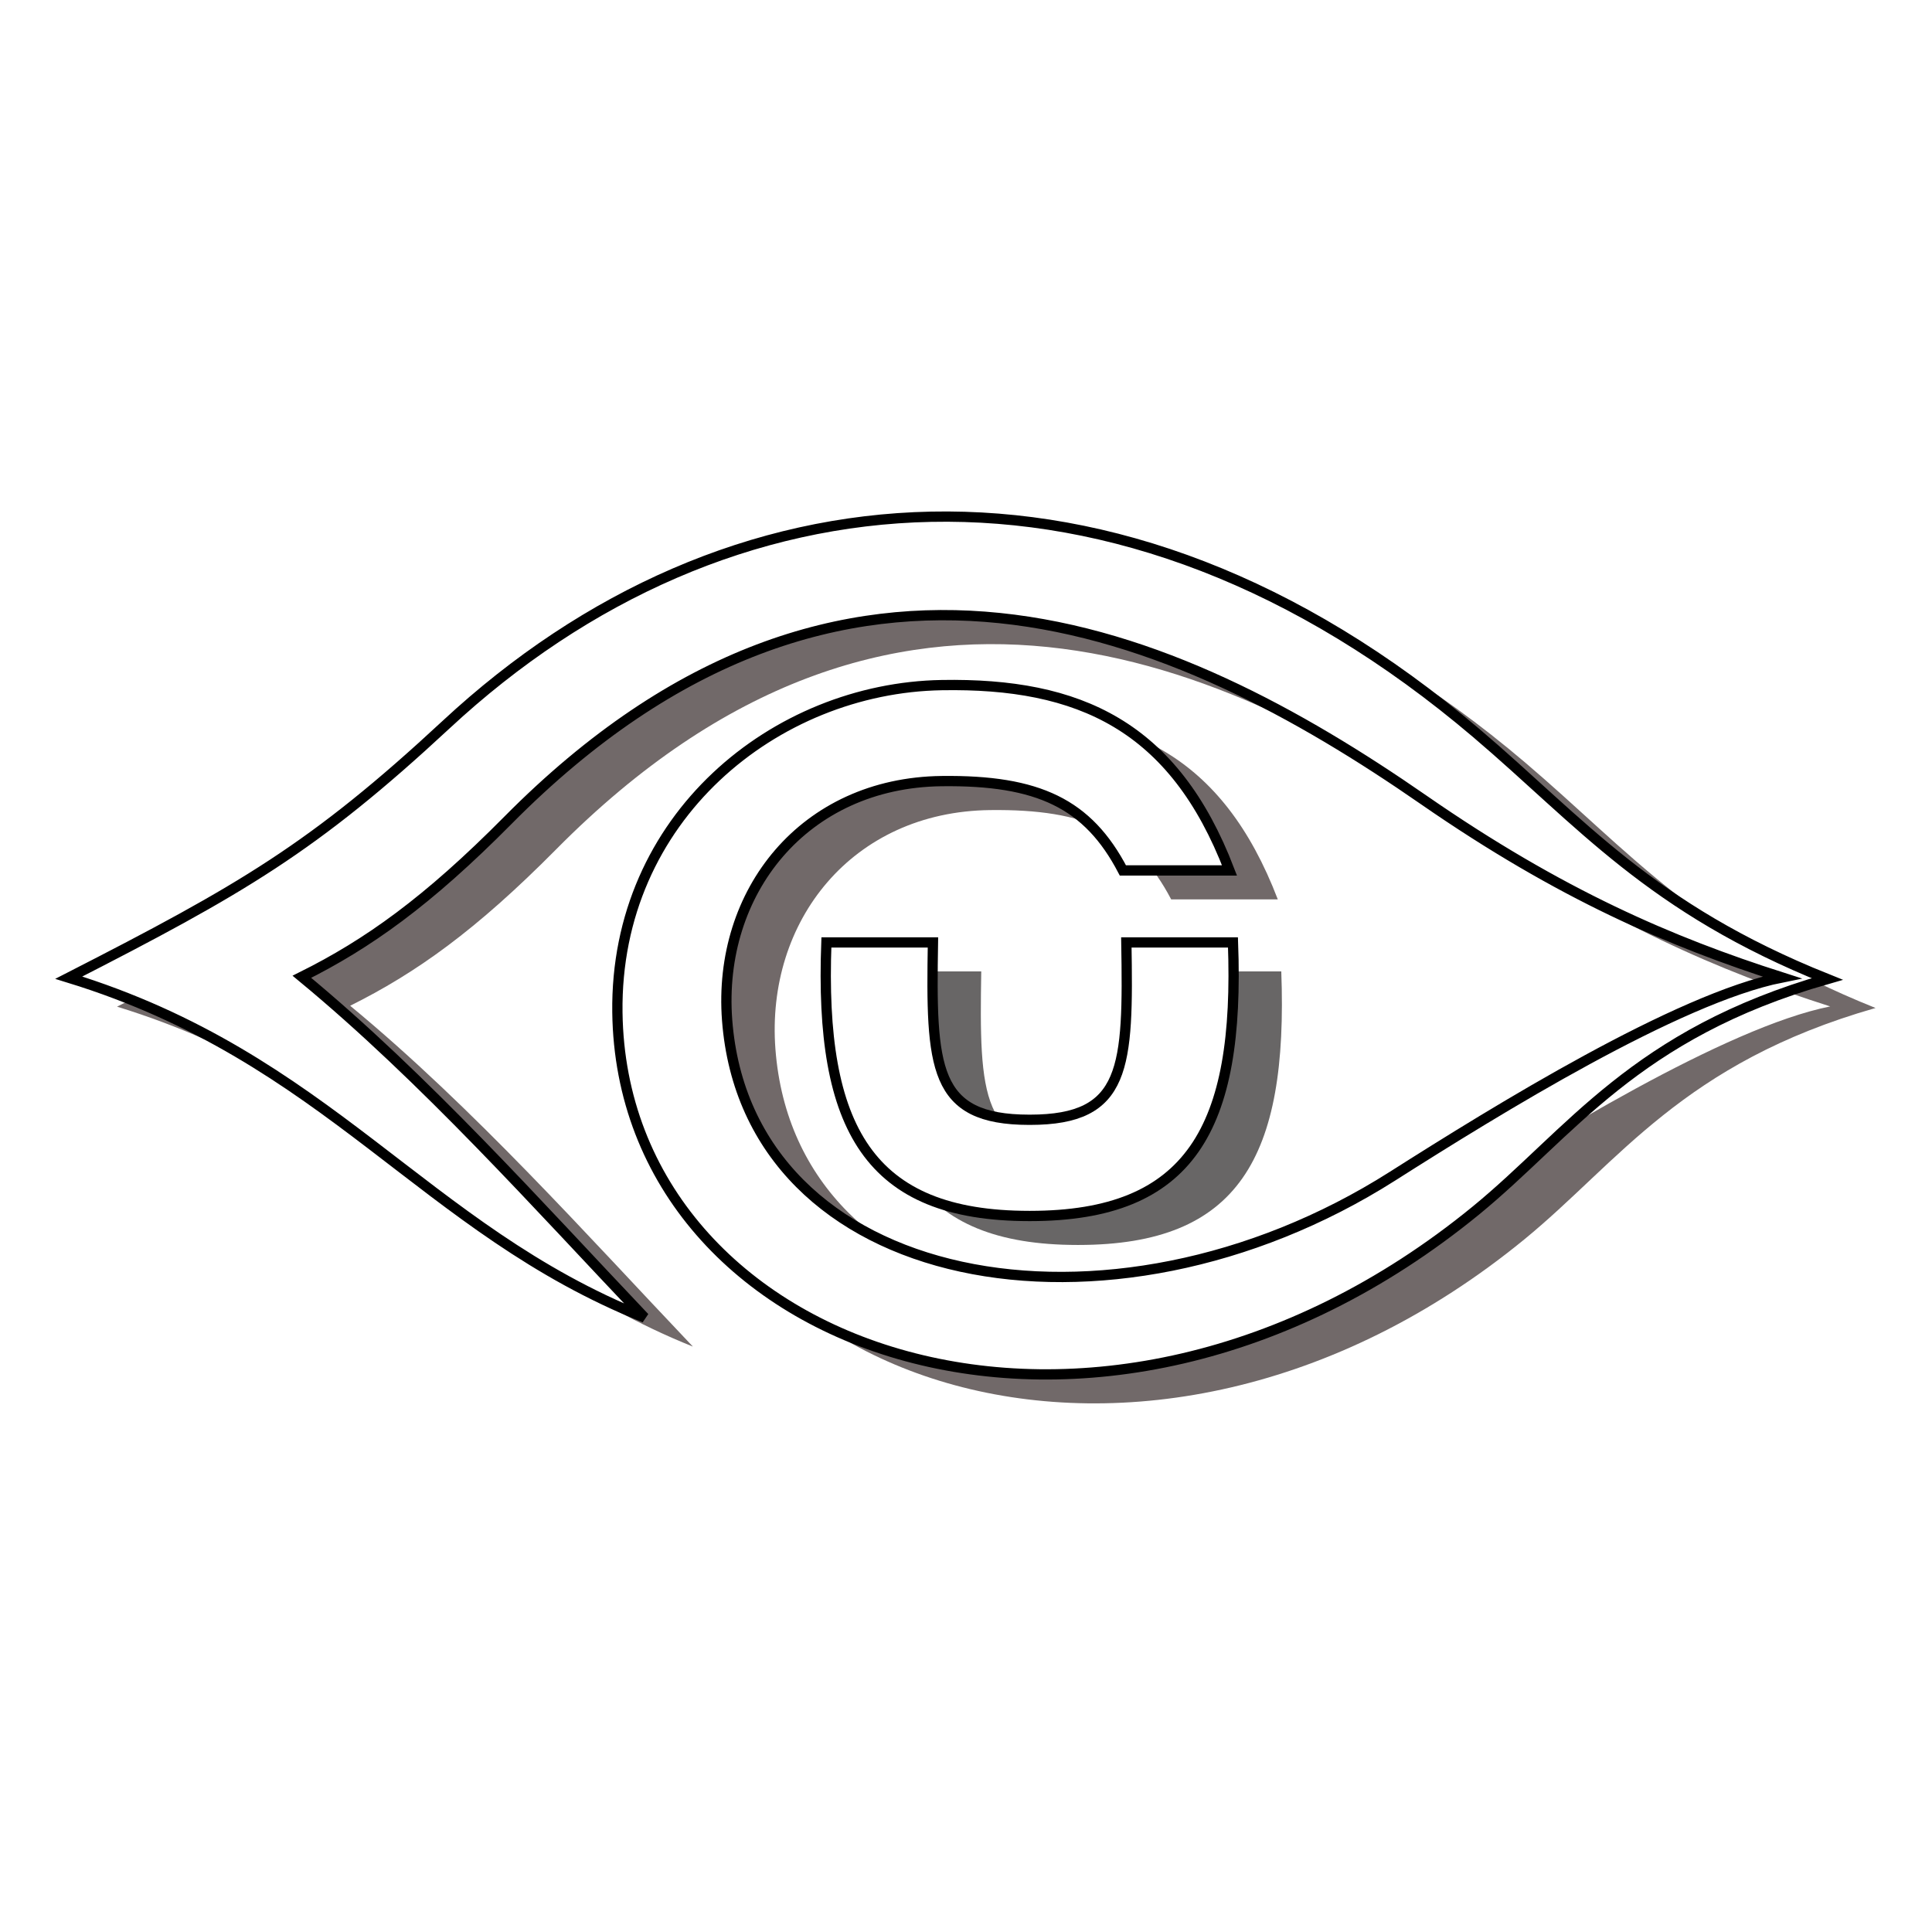 <?xml version="1.0" encoding="UTF-8" standalone="no"?>
<!-- Created with Inkscape (http://www.inkscape.org/) -->

<svg
   xmlns:dc="http://purl.org/dc/elements/1.1/"
   xmlns:cc="http://creativecommons.org/ns#"
   xmlns:rdf="http://www.w3.org/1999/02/22-rdf-syntax-ns#"
   xmlns:svg="http://www.w3.org/2000/svg"
   xmlns="http://www.w3.org/2000/svg"
   xmlns:sodipodi="http://sodipodi.sourceforge.net/DTD/sodipodi-0.dtd"
   xmlns:inkscape="http://www.inkscape.org/namespaces/inkscape"
   width="64"
   height="64"
   id="svg2"
   version="1.0"
   inkscape:version="0.92.2 (5c3e80d, 2017-08-06)"
   sodipodi:docname="eyecu.svg"
   sodipodi:version="0.32"
   inkscape:output_extension="org.inkscape.output.svg.inkscape"
   style="display:inline">
  <defs
     id="defs4">
    <inkscape:perspective
       sodipodi:type="inkscape:persp3d"
       inkscape:vp_x="0 : 526.18109 : 1"
       inkscape:vp_y="0 : 1000 : 0"
       inkscape:vp_z="744.09448 : 526.18109 : 1"
       inkscape:persp3d-origin="372.04724 : 350.78739 : 1"
       id="perspective10" />
    <inkscape:perspective
       id="perspective3184"
       inkscape:persp3d-origin="372.04724 : 350.78739 : 1"
       inkscape:vp_z="744.09448 : 526.18109 : 1"
       inkscape:vp_y="0 : 1000 : 0"
       inkscape:vp_x="0 : 526.18109 : 1"
       sodipodi:type="inkscape:persp3d" />
    <filter
       inkscape:collect="always"
       style="color-interpolation-filters:sRGB"
       id="filter3733"
       x="-0.015"
       width="1.03"
       y="-0.031"
       height="1.062">
      <feGaussianBlur
         inkscape:collect="always"
         stdDeviation="0.368"
         id="feGaussianBlur3735" />
    </filter>
  </defs>
  <sodipodi:namedview
     id="base"
     pagecolor="#ffffff"
     bordercolor="#666666"
     borderopacity="1.0"
     inkscape:pageopacity="0.0"
     inkscape:pageshadow="2"
     inkscape:zoom="6.25"
     inkscape:cx="31.752899"
     inkscape:cy="31.57876"
     inkscape:document-units="px"
     inkscape:current-layer="layer6"
     showgrid="true"
     inkscape:window-width="855"
     inkscape:window-height="713"
     inkscape:window-x="1476"
     inkscape:window-y="890"
     inkscape:window-maximized="0"
     inkscape:snap-bbox="false"
     inkscape:snap-grids="false">
    <inkscape:grid
       type="xygrid"
       id="grid2816"
       empspacing="4"
       visible="true"
       enabled="true"
       snapvisiblegridlinesonly="true" />
  </sodipodi:namedview>
  <g
     inkscape:label="Original"
     inkscape:groupmode="layer"
     id="layer1"
     transform="translate(21.139,-1011.632)"
     style="display:none">
    <path
       style="fill:#000000;fill-opacity:1;stroke:none;stroke-width:1px;stroke-linecap:butt;stroke-linejoin:miter;stroke-opacity:1"
       d="M 0,7.6 C 1.57,6.682 2.23,6.206 3.44,4.92 5.988,2.214 9.548,1.822 12.83,5.012 c 0.95,0.923 1.58,1.819 3.196,2.56 -1.758,0.573 -2.388,1.544 -3.202,2.412 C 9.44,13.589 5.127,11.867 5,7.92 4.946,6.24 6.706,5.02 8,5 9.253,4.981 10.381,5.209 10.887,6.717 l -0.972,-3e-7 C 9.597,6.022 8.879,5.926 8,6 6.897,6.092 5.971,6.967 6,8 6.085,11.011 9.181,11.866 11.743,9.586 12.635,8.793 14.074,7.931 15.013,7.515 14.002,7.047 13.345,6.712 12.106,5.703 10.008,3.995 7.34,2.469 4.266,6.019 3.532,6.866 3.172,7.206 2.572,7.548 3.696,8.485 4.276,9.93 5.248,11.099 3.113,10.655 2.376,8.436 0,7.6 Z"
       id="path3341"
       transform="translate(0,1036.362)"
       sodipodi:nodetypes="csscsssccssscssccc"
       inkscape:connector-curvature="0" />
    <path
       style="fill:#000000;fill-opacity:1;stroke:none;stroke-width:1px;stroke-linecap:butt;stroke-linejoin:miter;stroke-opacity:1"
       d="M 10.028,7.537 11,7.537 C 11.262,8.978 10.467,9.974 9,10 7.676,10.024 6.663,9.131 6.943,7.588 L 8.048,7.565 C 7.901,8.624 8.333,9.007 9,9 9.888,8.991 10.223,8.38 10.028,7.537 Z"
       id="path4115"
       transform="translate(0,1036.362)"
       sodipodi:nodetypes="ccsccsc"
       inkscape:connector-curvature="0" />
  </g>
  <g
     inkscape:groupmode="layer"
     id="layer6"
     inkscape:label="Dark"
     sodipodi:insensitive="true"
     style="opacity:0.609;filter:url(#filter3733)">
    <g
       id="g3204"
       style="fill:#ffffff;fill-opacity:1"
       transform="translate(1.6,0.96)">
      <path
         sodipodi:nodetypes="csscsssccssscssccc"
         id="path3200"
         d="M -18.861,7.657 C -13.156,4.739 -10.757,3.358 -6.358,-0.729 2.903,-9.332 15.842,-10.579 27.775,-0.438 31.228,2.498 33.516,5.347 39.391,7.701 33.002,9.524 30.883,12.807 27.753,15.369 15.211,25.631 -0.537,20.165 -0.687,8.809 -0.772,2.349 4.546,-1.941 10.057,-2.035 c 4.555,-0.079 7.696,1.344 9.533,6.139 H 16.058 C 14.903,1.894 13.26,1.106 10.057,1.145 5.489,1.198 2.627,4.823 2.948,9.063 3.627,17.982 15.594,20.201 24.987,14.234 28.454,12.031 34.426,8.342 37.888,7.649 34.214,6.474 30.56,4.911 26.015,1.762 17.828,-3.911 6.859,-8.841 -4.314,2.444 -6.982,5.138 -8.955,6.539 -11.139,7.627 -7.054,11.001 -3.318,15.199 0.213,18.917 -7.135,15.975 -10.225,10.315 -18.861,7.657 Z"
         style="display:inline;fill:#150808;fill-opacity:1;stroke:none;stroke-width:0.34;stroke-linecap:butt;stroke-linejoin:miter;stroke-miterlimit:4;stroke-dasharray:none;stroke-opacity:1"
         transform="translate(21.139,24.73)"
         inkscape:connector-curvature="0" />
      <path
         id="path3202"
         d="m 27.375,31.219 c -0.232,6.171 1.411,9.061 6.719,9.062 0.011,4e-6 0.021,2e-5 0.031,0 5.308,-0.002 6.95,-2.892 6.719,-9.062 H 37.312 c 0.068,4.145 0.007,5.873 -3.188,5.875 -0.011,4e-5 -0.02,5e-6 -0.031,0 -3.195,-0.001 -3.255,-1.73 -3.188,-5.875 z"
         style="display:inline;fill:#070404;fill-opacity:1;stroke:none;stroke-width:0.34;stroke-linecap:butt;stroke-linejoin:miter;stroke-miterlimit:4;stroke-dasharray:none;stroke-opacity:1"
         inkscape:connector-curvature="0" />
    </g>
  </g>
  <g
     inkscape:groupmode="layer"
     id="layer2"
     inkscape:label="Light"
     style="display:inline"
     transform="translate(21.139,24.73)"
     sodipodi:insensitive="true">
    <path
       style="fill:#ffffff;fill-opacity:1;stroke:#000000;stroke-width:0.34;stroke-linecap:butt;stroke-linejoin:miter;stroke-miterlimit:4;stroke-dasharray:none;stroke-opacity:1"
       d="M -18.861,7.657 C -13.156,4.739 -10.757,3.358 -6.358,-0.729 2.903,-9.332 15.842,-10.579 27.775,-0.438 31.228,2.498 33.516,5.347 39.391,7.701 33.002,9.524 30.883,12.807 27.753,15.369 15.211,25.631 -0.537,20.165 -0.687,8.809 -0.772,2.349 4.546,-1.941 10.057,-2.035 c 4.555,-0.079 7.696,1.344 9.533,6.139 H 16.058 C 14.903,1.894 13.26,1.106 10.057,1.145 5.489,1.198 2.627,4.823 2.948,9.063 3.627,17.982 15.594,20.201 24.987,14.234 28.454,12.031 34.426,8.342 37.888,7.649 34.214,6.474 30.56,4.911 26.015,1.762 17.828,-3.911 6.859,-8.841 -4.314,2.444 -6.982,5.138 -8.955,6.539 -11.139,7.627 -7.054,11.001 -3.318,15.199 0.213,18.917 -7.135,15.975 -10.225,10.315 -18.861,7.657 Z"
       id="path2392"
       sodipodi:nodetypes="csscsssccssscssccc"
       inkscape:connector-curvature="0" />
    <path
       style="display:inline;fill:#ffffff;fill-opacity:1;stroke:#000000;stroke-width:0.34;stroke-linecap:butt;stroke-linejoin:miter;stroke-miterlimit:4;stroke-dasharray:none;stroke-opacity:1"
       d="m 27.375,31.219 c -0.232,6.171 1.411,9.061 6.719,9.062 0.011,4e-6 0.021,2e-5 0.031,0 5.308,-0.002 6.95,-2.892 6.719,-9.062 H 37.312 c 0.068,4.145 0.007,5.873 -3.188,5.875 -0.011,4e-5 -0.02,5e-6 -0.031,0 -3.195,-0.001 -3.255,-1.73 -3.188,-5.875 z"
       transform="translate(-21.139,-24.73)"
       id="path3167"
       inkscape:connector-curvature="0" />
  </g>
</svg>
